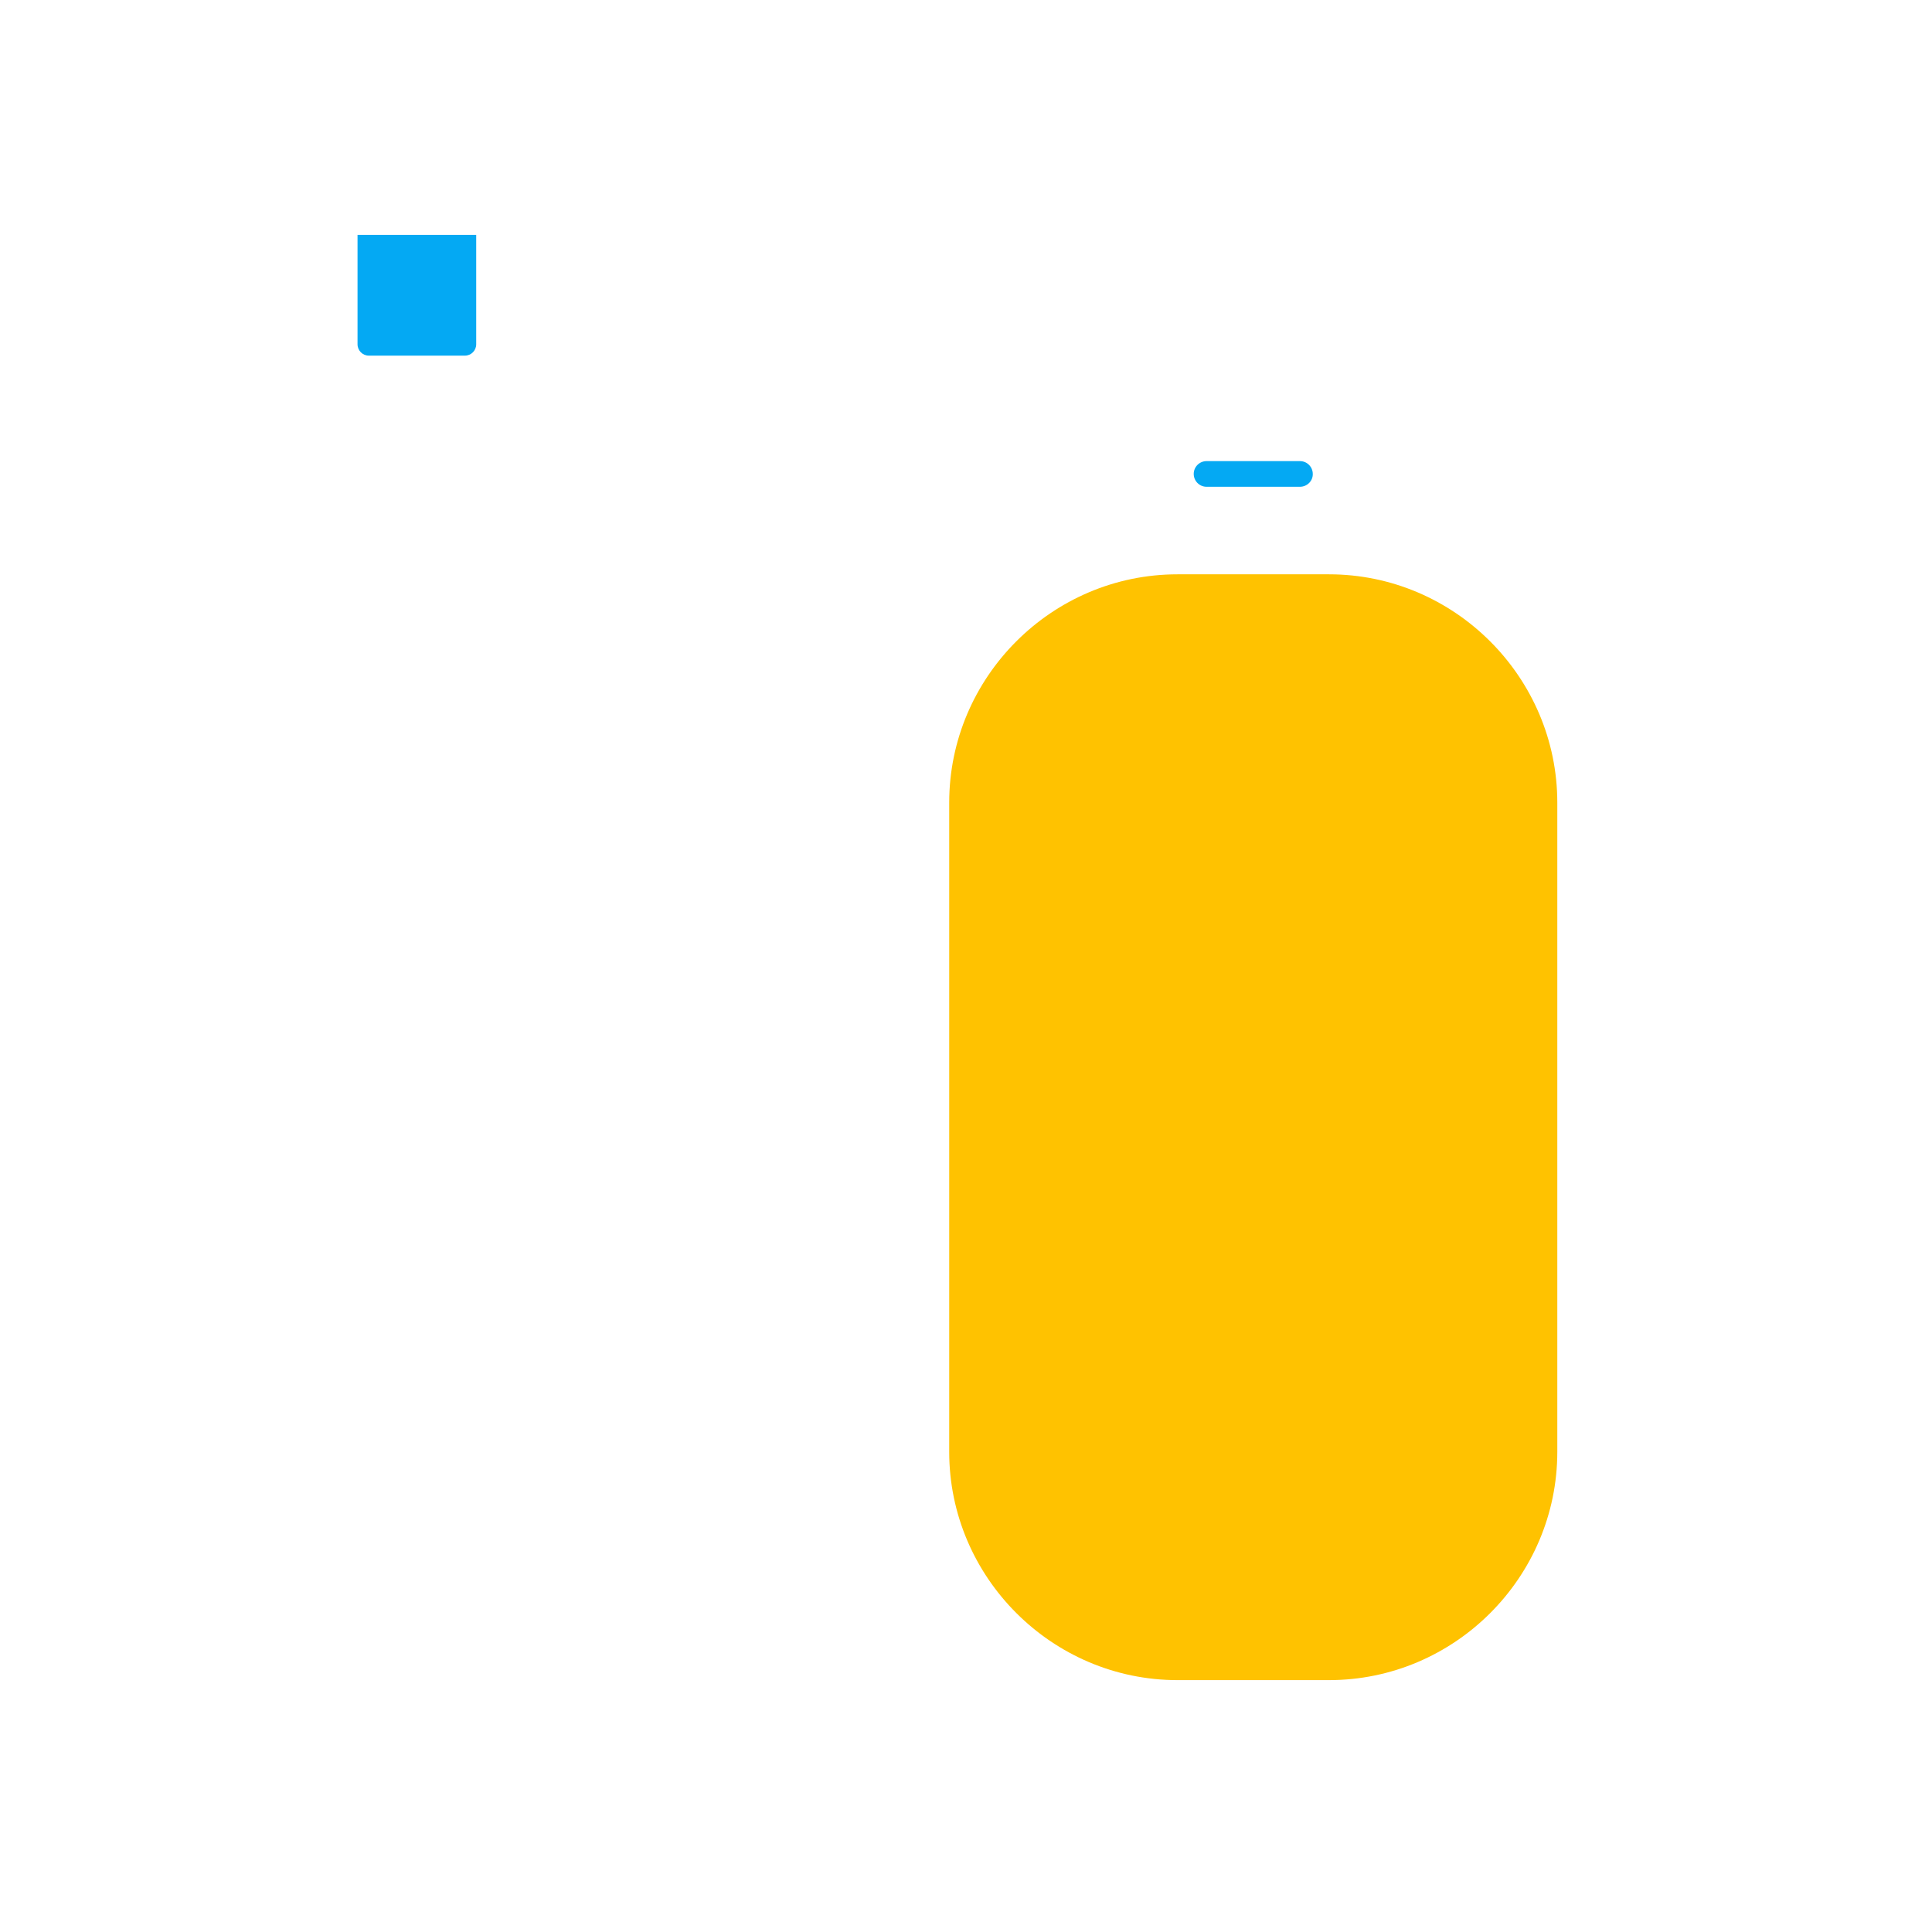 <svg t="1632746194052" class="icon" viewBox="0 0 1024 1024" version="1.1" xmlns="http://www.w3.org/2000/svg" p-id="6967" width="200" height="200"><path d="M704.4 890.5h-80.3c-66.5 0-121-54.5-121-121V425.4c0-66.5 54.4-121 121-121h80.3c66.5 0 121 54.5 121 121v344.1c0 66.6-54.5 121-121 121z" fill="#FFC200" p-id="6968"></path><path d="M246.4 188.5h-50.9c-3.3 0-6-2.7-6-6v-58h62.9v58c0 3.3-2.7 6-6 6z" fill="#04A9F3" p-id="6969"></path><path d="M708.7 925.1h-89.2c-41 0-79.6-16.1-108.8-45.2-29.2-29.2-45.2-67.8-45.2-108.8v-348c0-41 16.1-79.6 45.2-108.8 29.2-29.2 67.8-45.2 108.8-45.2h89.2c41 0 79.6 16.1 108.8 45.2 29.2 29.2 45.2 67.8 45.2 108.8v27.1c0 5.5-4.5 10-10 10s-10-4.5-10-10v-27.1c0-35.6-14-69.2-39.4-94.6s-59-39.4-94.6-39.4h-89.2c-35.6 0-69.2 14-94.6 39.4s-39.4 59-39.4 94.6v348c0 35.6 14 69.2 39.4 94.6s59 39.4 94.6 39.4h89.2c35.6 0 69.2-14 94.6-39.4s39.4-59 39.4-94.6V506.4c0-5.5 4.5-10 10-10s10 4.5 10 10v264.7c0 41-16.1 79.6-45.2 108.8-29.2 29.2-67.8 45.2-108.8 45.2z" fill="" p-id="6970"></path><path d="M664.1 341.5c-5.5 0-10 4.5-10 10v108.7c0 5.5 4.5 10 10 10s10-4.5 10-10V351.5c0-5.5-4.4-10-10-10z" fill="" p-id="6971"></path><path d="M689.1 214h-15v-83.1c0-19.3-15.7-35-35-35H381.9c-19.3 0-35 15.7-35 35V889.3c0 8.3-6.7 15-15 15l-86.5 1.1c-8.2 0-14.9-6.7-14.9-15V217.8h15c19.3 0 35-15.7 35-35V95.9h-120v86.8c0 19.3 15.7 35 35 35h15v672.6c0 19.3 15.7 35 35 35h0.1l86.5-1.1c19.3 0 34.9-15.7 34.9-35V130.9c0-8.3 6.7-15 15-15h257.2c8.3 0 15 6.7 15 15V214h-15c-19.3 0-35 15.7-35 35v6c0 5.5 4.5 10 10 10s10-4.5 10-10v-6c0-8.3 6.7-15 15-15h50c8.3 0 15 6.7 15 15v6c0 5.5 4.5 10 10 10s10-4.5 10-10v-6c-0.1-19.3-15.8-35-35.1-35z m-493.7-16.2c-8.3 0-15-6.7-15-15v-9.5h28.9c5.5 0 10-4.5 10-10s-4.5-10-10-10h-28.9V116h80v37.3h-8.6c-5.5 0-10 4.5-10 10s4.5 10 10 10h8.6v9.5c0 8.3-6.7 15-15 15h-50z" fill="" p-id="6972"></path><path d="M689 258h-49.5c-3.8 0-6.8-3.1-6.8-6.8 0-3.8 3.1-6.8 6.8-6.8H689c3.8 0 6.8 3.1 6.8 6.8 0.1 3.7-3 6.8-6.8 6.8z" fill="#04A9F3" p-id="6973"></path></svg>
